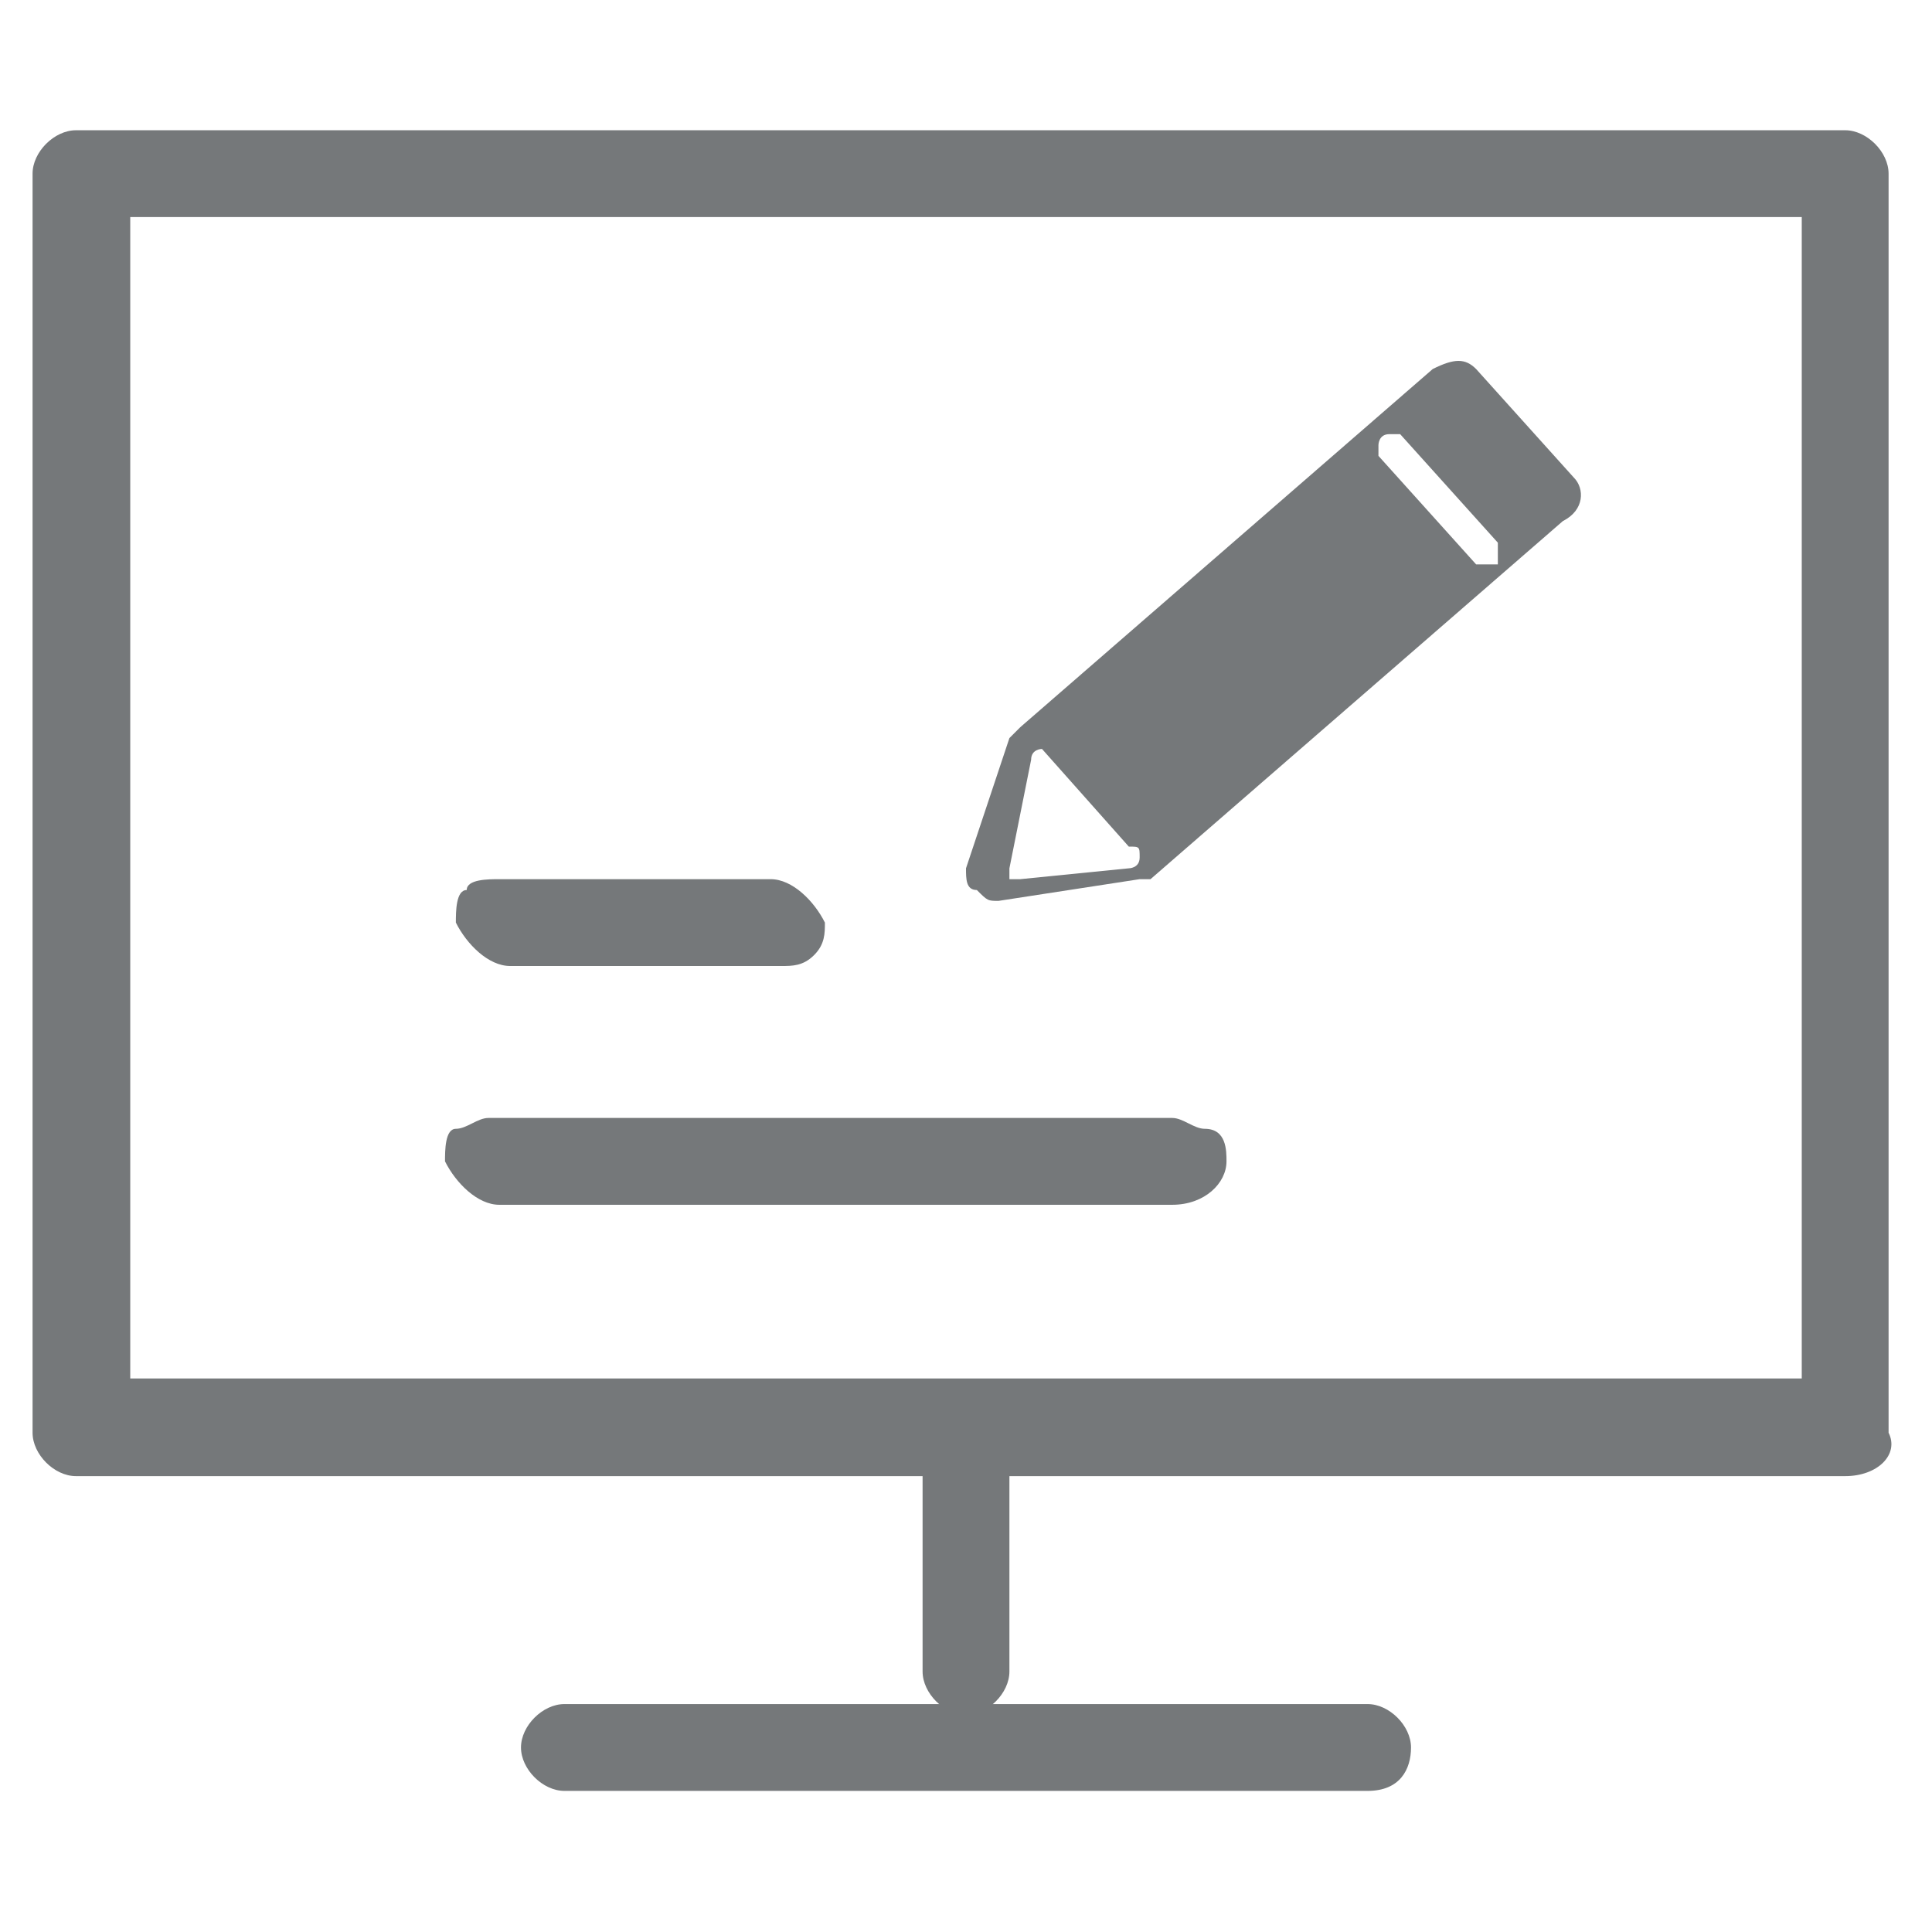 <?xml version="1.0" encoding="utf-8"?>
<!-- Generator: Adobe Illustrator 19.0.0, SVG Export Plug-In . SVG Version: 6.00 Build 0)  -->
<svg version="1.1" id="图层_2" xmlns="http://www.w3.org/2000/svg" xmlns:xlink="http://www.w3.org/1999/xlink" x="0px" y="0px"
	 viewBox="-190 192.2 17.8 17.8" style="enable-background:new -190 192.2 17.8 17.8;" xml:space="preserve">
<style type="text/css">
	.st0{fill:#75787A;}
</style>
<path class="st0" d="M-177.4,208.7h-7.4c-0.2,0-0.4-0.2-0.4-0.4s0.2-0.4,0.4-0.4h7.4c0.2,0,0.4,0.2,0.4,0.4
	S-177.1,208.7-177.4,208.7z"/>
<path class="st0" d="M-181.1,208c-0.2,0-0.4-0.2-0.4-0.4v-2.2c0-0.2,0.2-0.4,0.4-0.4c0.2,0,0.4,0.2,0.4,0.4v2.2
	C-180.7,207.8-180.9,208-181.1,208z"/>
<path class="st0" d="M-173,205.8h-16.3c-0.2,0-0.4-0.2-0.4-0.4v-11.6c0-0.2,0.2-0.4,0.4-0.4h16.3c0.2,0,0.4,0.2,0.4,0.4v11.6
	C-172.5,205.6-172.7,205.8-173,205.8z M-188.8,204.9h15.4v-10.7h-15.4V204.9z"/>
<path class="st0" d="M-185.4,200.3h2.5c0.2,0,0.4,0.2,0.5,0.4c0,0.1,0,0.2-0.1,0.3c-0.1,0.1-0.2,0.1-0.3,0.1h-2.5
	c-0.2,0-0.4-0.2-0.5-0.4c0-0.1,0-0.3,0.1-0.3C-185.7,200.3-185.5,200.3-185.4,200.3z M-178.7,202.9c0,0.2-0.2,0.4-0.5,0.4h-6.2
	c-0.2,0-0.4-0.2-0.5-0.4c0-0.1,0-0.3,0.1-0.3s0.2-0.1,0.3-0.1h6.3c0.1,0,0.2,0.1,0.3,0.1C-178.7,202.6-178.7,202.8-178.7,202.9z"/>
<path class="st0" d="M-175.5,196.6l-0.9-1c-0.1-0.1-0.2-0.1-0.4,0l-3.8,3.3c0,0-0.1,0.1-0.1,0.1l-0.4,1.2c0,0.1,0,0.2,0.1,0.2
	c0.1,0.1,0.1,0.1,0.2,0.1l1.3-0.2c0,0,0.1,0,0.1,0c0,0,0,0,0,0l3.8-3.3C-175.4,196.9-175.4,196.7-175.5,196.6L-175.5,196.6z
	 M-179.5,200.1c0,0.1-0.1,0.1-0.1,0.1l-1,0.1c0,0-0.1,0-0.1,0c0,0,0-0.1,0-0.1l0.2-1c0-0.1,0.1-0.1,0.1-0.1c0,0,0,0,0,0h0
	c0,0,0,0,0,0c0,0,0,0,0,0l0.8,0.9C-179.5,200-179.5,200-179.5,200.1C-179.5,200-179.5,200.1-179.5,200.1L-179.5,200.1z
	 M-176.2,197.4c-0.1,0-0.1,0-0.2,0l-0.9-1c0,0,0-0.1,0-0.1c0,0,0-0.1,0.1-0.1c0,0,0.1,0,0.1,0l0.9,1
	C-176.2,197.3-176.2,197.3-176.2,197.4C-176.2,197.4-176.2,197.4-176.2,197.4z"/>
</svg>
